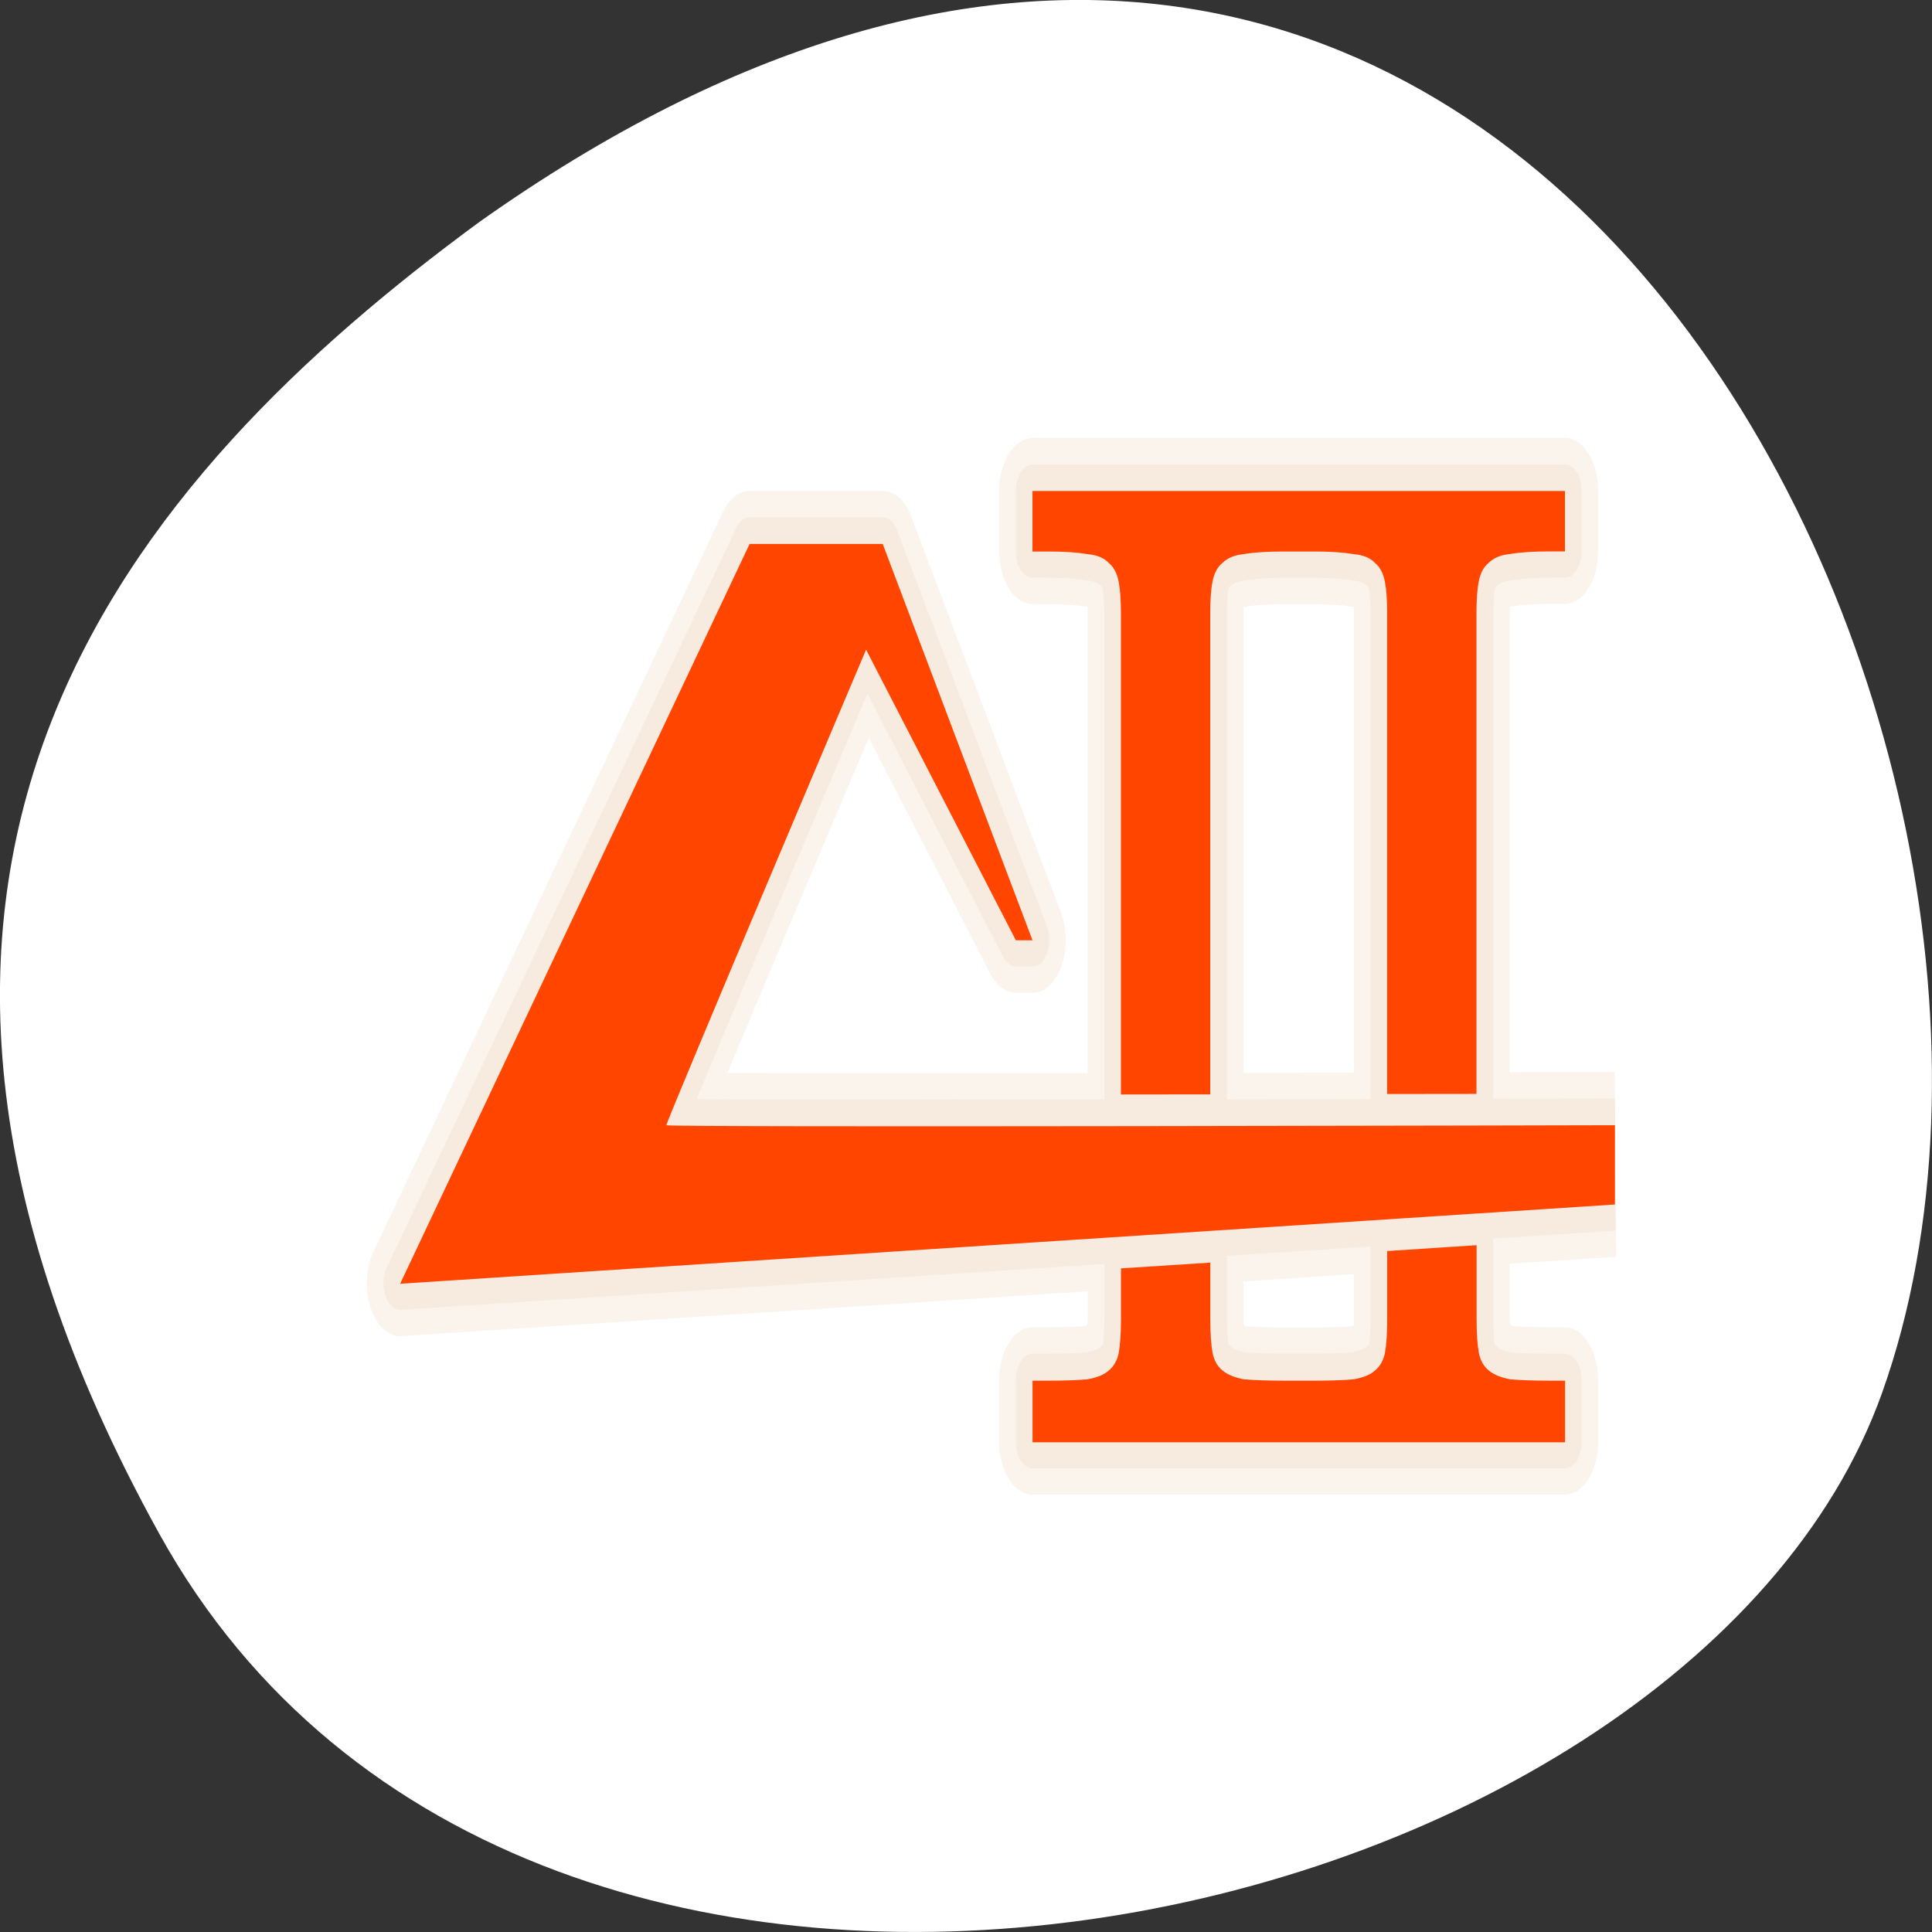 <svg xmlns="http://www.w3.org/2000/svg" viewBox="0 0 256 256"><rect x="0" y="0" width="256" height="256" fill="#333333" stroke="none"/><defs><clipPath><path transform="matrix(15.333 0 0 11.5 415 -125.5)" d="m -24 13 c 0 1.105 -0.672 2 -1.5 2 -0.828 0 -1.5 -0.895 -1.5 -2 0 -1.105 0.672 -2 1.5 -2 0.828 0 1.5 0.895 1.5 2 z"/></clipPath></defs><g transform="translate(0 -796.36)"><path d="m -1067.28 1935.73 c 48.956 88.52 202.34 54.16 228.29 -18.719 30.922 -86.82 -49.563 -251.7 -185.88 -155.11 -45.916 33.728 -91.37 85.31 -42.41 173.83 z" transform="translate(1088.39 -936.13)" style="fill:#fff;color:#000"/><g transform="matrix(4.41 0 0 7.002 22.15 742.4)"><g transform="matrix(1.014 0 0 1.044 1.08 -0.718)" style="fill:#deb887;color:#000;stroke-linecap:round;stroke-linejoin:round"><path d="m 24.576 16.01 c -0.545 0 -0.986 0.429 -0.986 0.958 v 1.094 c 0 0.529 0.442 0.958 0.986 0.958 h 0.48 c 0.448 0 0.8 0.016 1.034 0.041 0.017 0.002 0.035 0.003 0.052 0.004 0.089 0.005 0.035 -0.01 0.062 -0.004 0.005 0.047 0.008 0.037 0.008 0.118 v 8.34 c -2.923 0.002 -5.886 0.004 -8.092 0.002 -1.07 -0.001 -1.863 -0.002 -2.583 -0.004 0.547 -0.8 1.252 -1.827 1.969 -2.866 1.109 -1.607 1.734 -2.505 2.219 -3.206 l 3.596 4.268 c 0.187 0.222 0.467 0.351 0.763 0.352 h 0.493 c 0.766 -0.001 1.239 -0.811 0.846 -1.45 l -4.438 -7.183 c -0.178 -0.289 -0.499 -0.466 -0.846 -0.466 h -3.945 c -0.311 0 -0.603 0.142 -0.79 0.383 l -10.355 13.407 c -0.5 0.646 -0.001 1.566 0.83 1.532 l 20.332 -0.812 v 0.492 c 0 0.074 -0.005 0.073 -0.01 0.125 -0.039 0.01 -0.019 0.003 -0.091 0.013 -0.262 0.013 -0.61 0.022 -1.056 0.022 h -0.48 c -0.545 0 -0.986 0.429 -0.986 0.958 v 1.117 c 0 0.529 0.442 0.958 0.986 0.958 h 7.889 h 7.889 c 0.545 0 0.986 -0.429 0.986 -0.958 v -1.117 c 0 -0.529 -0.442 -0.958 -0.986 -0.958 h -0.456 c -0.456 0 -0.807 -0.01 -1.067 -0.022 -0.066 -0.008 -0.059 -0.009 -0.102 -0.019 -0.004 -0.051 -0.01 -0.049 -0.01 -0.12 v -0.991 l 3.155 -0.125 l -0.042 -3.352 c 0 0 -2.499 0.003 -3.113 0.004 v -8.327 c 0 -0.073 0.003 -0.06 0.008 -0.107 0.032 -0.006 0.001 -0.004 0.064 -0.008 0.017 -0.001 0.033 -0.002 0.05 -0.004 0.232 -0.024 0.594 -0.041 1.057 -0.041 h 0.456 c 0.545 0 0.986 -0.429 0.986 -0.958 v -1.094 c 0 -0.529 -0.442 -0.958 -0.986 -0.958 h -7.889 h -7.889 z m 1.674 1.143 l 0.052 0.004 c -0.013 -0.001 -0.033 -0.001 -0.046 -0.002 -0.002 0 -0.004 -0.002 -0.006 -0.002 z m 4.54 0 c -0.003 0 -0.005 0.002 -0.008 0.002 -0.012 0.001 -0.031 0.001 -0.042 0.002 l 0.05 -0.004 z m 3.35 0 l 0.052 0.004 c -0.013 -0.001 -0.033 -0.001 -0.046 -0.002 -0.002 0 -0.004 -0.002 -0.006 -0.002 z m 4.54 0 c -0.003 0 -0.005 0.002 -0.008 0.002 -0.012 0.001 -0.031 0.001 -0.042 0.002 l 0.05 -0.004 z m -11.395 0.264 l 0.108 0.062 c -0.024 -0.016 -0.049 -0.006 -0.073 -0.021 -0.016 -0.009 -0.019 -0.033 -0.035 -0.041 z m 2.473 0 c -0.009 0.004 -0.011 0.018 -0.019 0.022 -0.016 0.009 -0.033 0.004 -0.048 0.013 z m 5.416 0 l 0.108 0.062 c -0.025 -0.016 -0.049 -0.006 -0.073 -0.021 -0.016 -0.009 -0.019 -0.033 -0.035 -0.041 z m 2.473 0 c -0.009 0.004 -0.011 0.018 -0.019 0.022 -0.016 0.009 -0.033 0.004 -0.048 0.013 z m -9.927 0.509 h 1.603 c -0.118 0.147 -0.298 0.239 -0.351 0.41 -0.093 0.289 -0.114 0.552 -0.114 0.844 v 7.764 c -0.18 0 -0.492 0.002 -0.674 0.002 v -7.766 c 0 -0.292 -0.021 -0.555 -0.114 -0.844 -0.053 -0.17 -0.233 -0.263 -0.351 -0.41 z m 7.889 0 h 1.603 c -0.118 0.147 -0.298 0.239 -0.351 0.41 -0.093 0.289 -0.114 0.552 -0.114 0.844 v 7.755 c -0.222 0 -0.432 0.002 -0.674 0.002 v -7.757 c 0 -0.292 -0.021 -0.555 -0.114 -0.844 -0.053 -0.17 -0.233 -0.263 -0.351 -0.41 z m -18.922 0.958 h 2.893 l 0.002 0.002 c -0.305 0.019 -0.584 0.174 -0.755 0.421 0 0 -1.478 2.134 -2.959 4.28 -0.74 1.073 -1.482 2.148 -2.038 2.963 -0.278 0.407 -0.509 0.749 -0.674 0.995 -0.082 0.123 -0.147 0.221 -0.196 0.297 -0.025 0.038 -0.044 0.07 -0.065 0.105 -0.011 0.017 -0.021 0.032 -0.039 0.065 -0.009 0.017 -0.019 0.037 -0.037 0.079 -0.009 0.021 -0.02 0.048 -0.035 0.095 -0.015 0.047 -0.042 0.275 -0.042 0.275 0 0 0.727 0.926 0.792 0.939 0.064 0.013 0.084 0.013 0.102 0.015 0.037 0.003 0.05 0.003 0.065 0.004 0.03 0.001 0.054 0.003 0.085 0.004 0.062 0.001 0.143 0.003 0.248 0.004 0.21 0.002 0.512 0.004 0.898 0.006 0.771 0.003 1.87 0.005 3.188 0.006 2.636 0.002 6.148 0.001 9.661 -0.002 0.834 -0.001 0.846 -0.001 1.668 -0.002 l -21.575 0.861 z m 15.322 0.137 h 0.456 h 0.48 c 0.448 0 0.8 0.016 1.034 0.041 0.017 0.002 0.035 0.003 0.052 0.004 0.089 0.005 0.035 -0.01 0.062 -0.004 0.005 0.047 0.008 0.037 0.008 0.118 v 8.333 c -1.305 0.002 -1.712 0.002 -3.271 0.004 v -8.337 c 0 -0.073 0.003 -0.06 0.008 -0.107 0.032 -0.006 0.001 -0.004 0.064 -0.008 0.017 -0.001 0.033 -0.002 0.05 -0.004 0.232 -0.024 0.594 -0.041 1.057 -0.041 z m 2.092 12.145 v 0.806 c 0 0.074 -0.005 0.073 -0.01 0.125 -0.039 0.01 -0.019 0.003 -0.091 0.013 -0.262 0.013 -0.61 0.022 -1.056 0.022 h -0.48 h -0.456 c -0.456 0 -0.807 -0.01 -1.067 -0.022 -0.066 -0.008 -0.059 -0.009 -0.102 -0.019 -0.004 -0.051 -0.01 -0.049 -0.01 -0.12 v -0.675 l 3.271 -0.131 z m 2.647 0.468 v 0.339 c 0 0.311 0.017 0.588 0.106 0.883 0.003 0.009 0.006 0.019 0.01 0.028 0.054 0.161 0.219 0.234 0.327 0.367 h -1.56 c 0.108 -0.133 0.274 -0.206 0.327 -0.367 0.003 -0.009 0.007 -0.019 0.01 -0.028 0.089 -0.295 0.106 -0.572 0.106 -0.883 v -0.312 l 0.674 -0.026 z m -7.889 0.316 v 0.022 c 0 0.311 0.017 0.588 0.106 0.883 0.003 0.009 0.006 0.019 0.01 0.028 0.054 0.161 0.219 0.234 0.327 0.367 h -1.56 c 0.108 -0.133 0.274 -0.206 0.327 -0.367 0.003 -0.009 0.006 -0.019 0.01 -0.028 0.088 -0.294 0.106 -0.57 0.106 -0.879 l 0.674 -0.026 z m -1.535 1.788 l -0.039 0.021 c 0.005 -0.002 0.007 -0.011 0.012 -0.013 0.009 -0.005 0.018 -0.002 0.027 -0.008 z m 7.889 0 l -0.039 0.021 c 0.005 -0.002 0.007 -0.011 0.012 -0.013 0.009 -0.005 0.018 -0.002 0.027 -0.008 z" style="opacity:0.15;stroke-width:1.944"/><path d="m 24.576 16.489 c -0.272 0 -0.493 0.214 -0.493 0.479 v 1.094 c 0 0.264 0.221 0.479 0.493 0.479 h 0.48 c 0.459 0 0.825 0.017 1.086 0.045 0.009 0.001 0.018 0.002 0.027 0.002 0.24 0.013 0.371 0.066 0.385 0.075 0.017 0.012 0.035 0.022 0.054 0.032 0.051 0.025 0.038 0.015 0.048 0.05 l 0.004 0.013 c 0.019 0.057 0.044 0.205 0.044 0.421 v 8.724 c 0 0.032 0.003 0.064 0.01 0.095 -3.116 0.002 -6.251 0.004 -8.594 0.002 -1.317 -0.001 -2.414 -0.003 -3.182 -0.006 -0.136 -0.001 -0.2 -0.001 -0.314 -0.002 0.135 -0.2 0.257 -0.382 0.439 -0.649 0.554 -0.811 1.295 -1.885 2.034 -2.957 1.294 -1.876 2.283 -3.305 2.587 -3.743 l 4.02 4.768 c 0.094 0.111 0.234 0.176 0.381 0.176 h 0.493 c 0.384 0.001 0.622 -0.406 0.424 -0.726 l -4.438 -7.183 c -0.089 -0.144 -0.25 -0.232 -0.424 -0.232 h -3.945 c -0.155 0 -0.301 0.07 -0.395 0.191 l -10.355 13.407 c -0.252 0.324 -0.001 0.785 0.416 0.767 l 20.85 -0.832 c -0.004 0.025 -0.006 0.05 -0.006 0.075 v 0.917 c 0 0.227 -0.023 0.387 -0.046 0.469 -0.003 0.012 0.009 0.01 -0.05 0.039 -0.006 0.004 -0.013 0.007 -0.019 0.011 -0.031 0.017 -0.193 0.068 -0.441 0.095 -0.274 0.014 -0.636 0.024 -1.092 0.024 h -0.48 c -0.272 0 -0.493 0.214 -0.493 0.479 v 1.117 c 0 0.264 0.221 0.479 0.493 0.479 h 7.889 h 7.889 c 0.272 0 0.493 -0.214 0.493 -0.479 v -1.117 c 0 -0.264 -0.221 -0.479 -0.493 -0.479 h -0.456 c -0.474 0 -0.848 -0.01 -1.123 -0.024 -0.226 -0.027 -0.386 -0.074 -0.453 -0.107 -0.059 -0.03 -0.047 -0.028 -0.05 -0.039 -0.024 -0.083 -0.046 -0.243 -0.046 -0.469 v -1.337 c 0 -0.038 -0.004 -0.075 -0.013 -0.112 l 3.642 -0.146 l -0.021 -2.394 c 0 0 -2.806 0.003 -3.617 0.004 0.006 -0.031 0.01 -0.062 0.01 -0.094 v -8.713 c 0 -0.215 0.025 -0.364 0.044 -0.421 l 0.004 -0.013 c 0.011 -0.035 -0.002 -0.025 0.048 -0.05 0.012 -0.006 0.023 -0.012 0.035 -0.019 0.05 -0.03 0.183 -0.076 0.406 -0.088 0.008 0 0.017 -0.001 0.025 -0.002 0.261 -0.027 0.634 -0.045 1.109 -0.045 h 0.456 c 0.272 0 0.493 -0.214 0.493 -0.479 v -1.094 c 0 -0.264 -0.221 -0.479 -0.493 -0.479 h -7.889 h -7.889 z m 0.493 0.958 h 7.396 h 7.396 v 0.138 c -0.467 0.001 -0.851 0.014 -1.156 0.045 -0.002 0 -0.002 0.002 -0.004 0.002 -0.313 0.018 -0.594 0.08 -0.842 0.223 -0.245 0.128 -0.452 0.356 -0.532 0.617 -0.07 0.214 -0.089 0.44 -0.089 0.707 v 8.234 c -0.489 0 -1.05 0.001 -1.66 0.002 v -8.236 c 0 -0.267 -0.019 -0.493 -0.089 -0.707 -0.079 -0.258 -0.284 -0.479 -0.524 -0.608 -0.251 -0.157 -0.529 -0.217 -0.851 -0.234 -0.001 0 -0.002 0 -0.004 0 -0.312 -0.032 -0.695 -0.047 -1.167 -0.047 h -0.48 h -0.456 c -0.488 0 -0.878 0.015 -1.192 0.047 -0.002 0 -0.002 0.002 -0.004 0.002 -0.313 0.018 -0.594 0.08 -0.842 0.223 -0.245 0.128 -0.452 0.356 -0.532 0.617 -0.07 0.214 -0.089 0.44 -0.089 0.707 v 8.243 c -0.572 0 -1.078 0.002 -1.66 0.002 v -8.245 c 0 -0.267 -0.019 -0.493 -0.089 -0.707 -0.079 -0.258 -0.284 -0.479 -0.524 -0.608 -0.251 -0.157 -0.529 -0.217 -0.851 -0.234 h -0.004 c -0.309 -0.031 -0.689 -0.046 -1.154 -0.047 v -0.137 z m -8.629 0.958 h 3.419 l 2.163 3.503 l -1.995 -2.37 c -0.209 -0.248 -0.605 -0.23 -0.79 0.036 0 0 -1.481 2.135 -2.96 4.28 -0.74 1.072 -1.478 2.148 -2.034 2.961 -0.278 0.407 -0.511 0.746 -0.674 0.989 -0.082 0.122 -0.144 0.22 -0.191 0.292 -0.023 0.036 -0.042 0.065 -0.058 0.092 -0.008 0.013 -0.015 0.026 -0.025 0.045 -0.005 0.01 -0.012 0.019 -0.021 0.041 -0.005 0.011 -0.01 0.025 -0.017 0.049 -0.007 0.024 -0.021 0.138 -0.021 0.138 0 0 0.364 0.463 0.397 0.469 0.033 0.006 0.042 0.006 0.052 0.008 0.02 0.002 0.03 0.003 0.04 0.004 0.022 0.001 0.044 0.001 0.073 0.002 0.057 0.001 0.137 0.003 0.241 0.004 0.208 0.002 0.511 0.004 0.896 0.006 0.77 0.003 1.868 0.005 3.186 0.006 2.635 0.002 6.148 0.001 9.661 -0.002 6.78 -0.005 13.09 -0.016 13.56 -0.017 v 0.498 l -34.484 1.377 l 9.583 -12.409 z m 15.569 0.137 h 0.456 h 0.48 c 0.459 0 0.825 0.017 1.086 0.045 0.009 0.001 0.018 0.002 0.027 0.002 0.24 0.013 0.371 0.066 0.385 0.075 0.017 0.012 0.035 0.022 0.054 0.032 0.051 0.025 0.038 0.015 0.048 0.05 l 0.004 0.013 c 0.019 0.057 0.044 0.205 0.044 0.421 v 8.714 c 0 0.033 0.003 0.065 0.01 0.097 -1.634 0.002 -2.208 0.002 -4.276 0.004 0.006 -0.031 0.01 -0.062 0.01 -0.094 v -8.722 c 0 -0.215 0.025 -0.364 0.044 -0.421 l 0.004 -0.013 c 0.011 -0.035 -0.003 -0.025 0.048 -0.05 0.012 -0.006 0.023 -0.012 0.035 -0.019 0.05 -0.03 0.183 -0.076 0.406 -0.088 0.008 0 0.017 -0.001 0.025 -0.002 0.261 -0.027 0.634 -0.045 1.109 -0.045 z m 2.591 12.12 c -0.004 0.025 -0.006 0.05 -0.006 0.075 v 1.231 c 0 0.227 -0.023 0.387 -0.046 0.469 -0.003 0.012 0.009 0.01 -0.05 0.039 -0.007 0.004 -0.013 0.007 -0.019 0.011 -0.031 0.017 -0.193 0.068 -0.441 0.095 -0.274 0.014 -0.636 0.024 -1.092 0.024 h -0.48 h -0.456 c -0.474 0 -0.848 -0.01 -1.123 -0.024 -0.226 -0.027 -0.386 -0.074 -0.453 -0.107 -0.059 -0.03 -0.047 -0.028 -0.05 -0.039 -0.024 -0.083 -0.046 -0.243 -0.046 -0.469 v -1.021 c 0 -0.038 -0.004 -0.077 -0.013 -0.114 l 4.276 -0.17 z m 2.641 0.468 v 0.838 c 0 0.285 0.02 0.526 0.087 0.75 l 0.004 0.013 c 0.087 0.26 0.299 0.478 0.541 0.599 0.236 0.118 0.498 0.173 0.807 0.208 0.01 0.002 0.019 0.003 0.029 0.004 0.293 0.015 0.682 0.024 1.154 0.024 v 0.159 h -7.396 h -7.396 v -0.159 c 0.47 0 0.856 -0.009 1.154 -0.024 0.009 0 0.018 -0.001 0.027 -0.002 0.319 -0.034 0.577 -0.087 0.817 -0.217 0.238 -0.122 0.448 -0.334 0.534 -0.591 l 0.004 -0.013 c 0.067 -0.224 0.087 -0.465 0.087 -0.75 v -0.456 l 1.66 -0.065 v 0.522 c 0 0.285 0.02 0.526 0.087 0.75 l 0.004 0.013 c 0.087 0.26 0.299 0.478 0.541 0.599 0.236 0.118 0.498 0.173 0.807 0.208 0.01 0.002 0.019 0.003 0.029 0.004 0.302 0.016 0.698 0.024 1.19 0.024 h 0.456 h 0.48 c 0.478 0 0.866 -0.008 1.167 -0.024 0.009 0 0.018 -0.001 0.027 -0.002 0.319 -0.034 0.577 -0.087 0.817 -0.217 0.238 -0.122 0.448 -0.334 0.534 -0.591 l 0.004 -0.013 c 0.067 -0.224 0.087 -0.465 0.087 -0.75 v -0.771 l 1.66 -0.067 z" style="opacity:0.15;stroke-width:0.972"/></g><path d="m 26 17 v 1.143 h 0.486 c 0.478 0 0.863 0.017 1.156 0.049 0.293 0.016 0.508 0.071 0.646 0.166 0.154 0.079 0.255 0.199 0.301 0.357 0.046 0.143 0.068 0.34 0.068 0.594 v 9.109 c 1.339 -0.001 1.371 -0.001 2.684 -0.002 v -9.107 c 0 -0.254 0.022 -0.451 0.068 -0.594 0.046 -0.159 0.147 -0.278 0.301 -0.357 0.154 -0.095 0.369 -0.15 0.646 -0.166 0.293 -0.032 0.686 -0.049 1.18 -0.049 h 0.463 h 0.486 c 0.478 0 0.863 0.017 1.156 0.049 0.293 0.016 0.508 0.071 0.646 0.166 0.154 0.079 0.255 0.199 0.301 0.357 0.046 0.143 0.068 0.34 0.068 0.594 v 9.1 c 0.979 -0.001 2.01 -0.001 2.684 -0.002 v -9.1 c 0 -0.254 0.022 -0.451 0.068 -0.594 0.046 -0.159 0.147 -0.278 0.301 -0.357 0.154 -0.095 0.369 -0.15 0.646 -0.166 0.293 -0.032 0.686 -0.049 1.18 -0.049 h 0.463 v -1.143 h -8 h -8 z m -8.5 1 l -10.5 14 l 36.5 -1.5 v -1.5 c 0 0 -28.5 0.046 -28.5 0 0 -0.087 6 -9 6 -9 l 4.5 5.5 h 0.5 l -4.5 -7.5 h -4 z m 21.842 13.27 l -2.684 0.111 v 1.285 c 0 0.27 -0.022 0.484 -0.068 0.643 -0.046 0.143 -0.147 0.255 -0.301 0.334 -0.139 0.079 -0.354 0.134 -0.646 0.166 -0.293 0.016 -0.678 0.025 -1.156 0.025 h -0.486 h -0.463 c -0.493 0 -0.887 -0.01 -1.18 -0.025 -0.277 -0.032 -0.492 -0.087 -0.646 -0.166 -0.154 -0.079 -0.255 -0.191 -0.301 -0.334 -0.046 -0.159 -0.068 -0.373 -0.068 -0.643 v -1.066 l -2.684 0.109 v 0.957 c 0 0.27 -0.022 0.484 -0.068 0.643 -0.046 0.143 -0.147 0.255 -0.301 0.334 -0.139 0.079 -0.354 0.134 -0.646 0.166 -0.293 0.016 -0.678 0.025 -1.156 0.025 h -0.486 v 1.166 h 8 h 8 v -1.166 h -0.463 c -0.493 0 -0.887 -0.01 -1.18 -0.025 -0.277 -0.032 -0.492 -0.087 -0.646 -0.166 -0.154 -0.079 -0.255 -0.191 -0.301 -0.334 -0.046 -0.159 -0.068 -0.373 -0.068 -0.643 v -1.396 z" style="fill:#ff4500"/></g></g></svg>